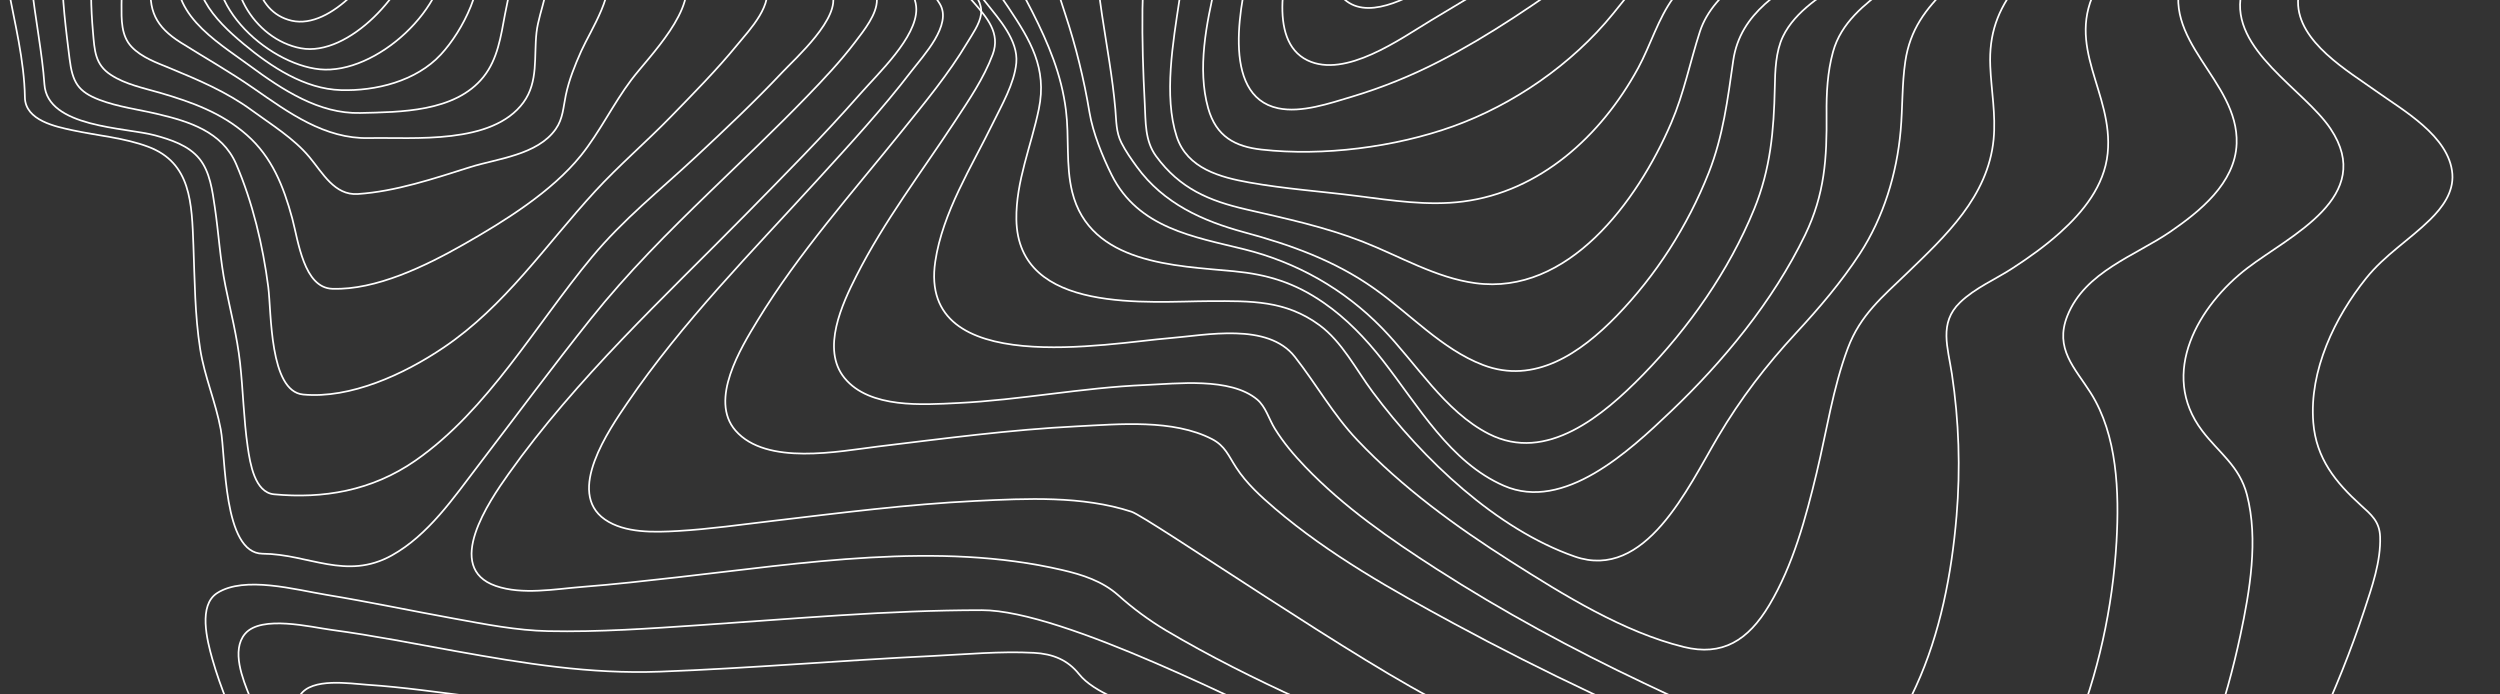 <svg width="1440" height="400" viewBox="0 0 1440 400" fill="none" xmlns="http://www.w3.org/2000/svg">
<rect x="0" y="0" width="1440" height="400" fill="#333333" stroke="none"/>
<path fill-rule="evenodd" clip-rule="evenodd" d="M527.8 5.305C527.717 -13.269 494.951 -34.157 480.955 -44.925C453.28 -66.225 424.496 -85.894 395.98 -105.876C367.463 -125.859 338.87 -145.788 311.678 -167.726C294.021 -181.967 273.276 -198.007 261.301 -218.342C235.793 -261.677 316.22 -255.242 337.053 -256.19C390.052 -258.611 450.842 -257.506 500.52 -280.073C530.176 -293.545 542.001 -316.138 535.632 -349.068C533.579 -359.777 527.502 -372.1 532.65 -382.533C538.147 -393.676 550.793 -400.106 561.29 -404.417C599.573 -420.126 643.59 -421.947 684.097 -423.918C727.775 -426.085 771.863 -425.451 815.234 -425.619C833.624 -425.69 852.83 -432.661 870.342 -438.327C893.3 -445.754 915.986 -454.096 938.754 -462.161C988.843 -479.864 1040.46 -498.509 1093.45 -503.005C1126.64 -505.822 1162.91 -502.014 1188.69 -477.513C1201.63 -465.211 1208.41 -446.924 1215.89 -430.679C1224.95 -411.053 1233.65 -391.238 1243.29 -371.922C1274.36 -309.709 1318.72 -248.915 1390.71 -245.86C1401.6 -245.399 1412.3 -246.9 1423.14 -247.181C1430.04 -247.355 1436.19 -245.594 1438.75 -237.973C1445.2 -218.856 1424.93 -188.679 1416.61 -173.512C1398.41 -140.312 1377.88 -108.601 1358.64 -76.067C1345.92 -54.551 1323.9 -25.148 1323.67 0.993C1323.46 24.286 1352.82 41.122 1368.8 52.595C1383.78 63.336 1410.91 78.368 1412.56 100.22C1413.35 110.815 1406.73 119.596 1399.82 126.411C1387.7 138.328 1373.74 146.735 1362.84 160.331C1344.96 182.638 1330.02 213.33 1332.45 243.388C1334.14 264.216 1345.4 277.856 1359.72 290.895C1365.74 296.376 1370.63 300.255 1370.95 309.155C1371.46 323.288 1366.21 338.244 1361.89 351.347C1346.43 398.241 1324.48 443.586 1300.05 485.924C1287.85 507.083 1274.66 528.176 1258.48 546.225C1247.88 558.077 1233.58 572.183 1217.42 572.167C1198.7 572.167 1178.89 565.038 1160.7 559.708C1126.71 549.746 1093.14 538.23 1059.7 526.416C982.372 499.082 905.769 469.535 829.892 437.774C776.447 415.364 721.867 392.922 671.619 363.129C661.82 357.278 652.57 350.456 643.996 342.756C634.834 334.668 623.466 331.05 611.938 328.352C540.39 311.609 462.005 324.463 390.16 332.523C371.924 334.566 353.688 336.619 335.4 338.049C319.679 339.278 300.858 342.805 285.578 337.507C255.471 327.079 281.791 288.647 292.918 272.986C332.095 217.848 382.64 171.198 429.49 123.572C451.766 100.892 474.21 78.271 495.274 54.306C506.243 41.848 527.871 21.588 527.8 5.305Z" stroke="white"/>
<path fill-rule="evenodd" clip-rule="evenodd" d="M541.3 2.174C529.292 -17.481 508.224 -32.008 490.735 -45.679C465.568 -65.361 439.611 -83.949 414.043 -103.073C389.868 -121.158 365.641 -139.448 343.253 -159.985C329.601 -172.509 312.472 -187.485 306.006 -206.008C291.979 -246.157 367.438 -240.065 386.067 -241.116C432.379 -243.715 484.885 -244.31 527.73 -265.449C554.484 -278.649 565.476 -300.54 559.769 -330.931C557.797 -341.446 554.243 -350.424 558.742 -360.884C563.945 -372.991 575.912 -380.539 586.883 -385.867C621.248 -402.56 661.87 -406.106 699.122 -409.057C737.606 -412.105 777.704 -414.255 814.951 -412.024C829.845 -411.136 846.989 -416.177 861.73 -420.043C884.411 -425.999 906.861 -432.87 929.429 -439.259C975.294 -452.254 1022.35 -464.772 1070.07 -466.196C1104.51 -467.225 1140.43 -461.648 1169.09 -440.093C1198.13 -418.235 1211.02 -384.351 1227.13 -352.14C1254.94 -296.452 1292.51 -228.744 1356.87 -216.978C1366.63 -215.191 1376.01 -216.16 1385.75 -215.722C1390.77 -215.5 1396.47 -214.796 1399.02 -209.582C1405.62 -196.045 1387.53 -171.296 1381.45 -160.927C1364.63 -132.274 1345.72 -105.022 1328.1 -76.921C1314.11 -54.608 1296.37 -29.815 1290.95 -3.365C1284.38 28.732 1327.31 51.57 1342.4 74.17C1368.57 113.36 1318.99 135.69 1294.55 154.375C1266.48 175.827 1243.31 214.963 1268.47 248.154C1278.1 260.846 1289.94 268.41 1294.24 284.973C1300.96 310.876 1295.88 340.477 1290.42 366.082C1282.21 404.574 1269.2 442.648 1251.52 477.437C1238.86 502.343 1217.85 541.398 1187.08 538.469C1166.36 536.514 1145.3 529.372 1125.13 523.059C1094.93 513.611 1065.11 502.841 1035.45 491.655C966.984 465.904 899.27 437.51 832.886 406.279C787.591 384.962 661.243 297.849 651.736 294.741C623.39 285.482 591.161 287.112 561.937 288.546C523.062 290.452 484.382 295.39 445.733 299.966C427.335 302.131 408.846 304.779 390.351 305.846C377.187 306.604 359.899 307.254 348.368 299.181C325.862 283.43 350.936 247.391 361.306 232.144C393.073 185.4 433.257 144.922 470.936 103.533C489.426 83.213 508.198 62.924 524.983 40.974C531.752 32.111 548.722 14.313 541.3 2.174Z" stroke="white"/>
<path fill-rule="evenodd" clip-rule="evenodd" d="M557.913 -7.906C525.118 -47.237 479.856 -76.489 440.791 -109.337C421.185 -125.829 401.455 -142.77 384.544 -162.414C375.747 -172.629 364.763 -185.546 363.068 -199.785C358.539 -237.875 426.551 -232.725 446.907 -234.171C486.265 -236.976 530.726 -239.105 566.432 -258.543C588.247 -270.426 598.99 -289.929 594.913 -315.563C593.105 -326.936 590.291 -336.598 594.913 -347.766C599.596 -359.08 609.353 -367.063 619.234 -373.048C647.627 -390.26 682.912 -395.763 714.879 -399.863C752.38 -404.638 790.163 -406.503 827.923 -405.441C860.995 -404.526 893.907 -414.822 926.198 -421.608C968.975 -430.593 1012.53 -438.441 1056.3 -437.255C1090.87 -436.313 1125.72 -428.909 1155.27 -409.233C1185.3 -389.193 1203.36 -359.199 1219.64 -326.833C1244.24 -277.905 1274.91 -212.339 1328.9 -193.756C1336.75 -191.048 1344.07 -190.751 1352.17 -190.279C1356.1 -190.052 1361.18 -189.981 1363.13 -185.654C1367.83 -175.234 1350.47 -155.032 1345.63 -147.991C1330.17 -125.515 1313.42 -104.051 1297.57 -81.873C1282.78 -61.167 1266.68 -39.59 1257.49 -15.326C1242.87 23.317 1289.61 45.913 1288.3 82.736C1287.48 105.597 1266.73 121.992 1250.3 133.333C1230.07 147.279 1200.93 156.448 1190.81 181.898C1183.26 200.854 1195.1 211.887 1204.21 226.272C1219.66 250.644 1220.71 283.681 1219.11 311.893C1216.94 350.017 1208.47 388.703 1194.06 423.745C1187.52 439.63 1179.52 456.154 1167.74 468.492C1156.71 480.055 1146.26 483.018 1131.51 480.651C1086.36 473.394 1040.78 453.165 997.481 435.097C943.083 412.393 889.434 387.328 837.388 359.126C801.897 339.894 765.606 319.546 734.455 292.975C726.336 286.048 718.022 278.52 712.086 269.383C707.597 262.516 705.692 256.845 698.128 252.924C675.707 241.306 644.52 244.345 620.497 245.553C582.085 247.475 543.857 252.593 505.681 257.203C483.404 259.911 441.438 268.43 423.649 247.995C408.295 230.35 426.823 200.264 436.288 184.72C460.228 145.411 491.025 110.911 519.598 75.387C532.693 59.106 546.302 42.701 557.117 24.601C559.879 19.986 564.306 13.872 565.066 8.266C565.919 1.843 561.939 -3.059 557.913 -7.906Z" stroke="white"/>
<path fill-rule="evenodd" clip-rule="evenodd" d="M560.733 1.25C530.43 -33.526 493.922 -62.096 461.39 -94.638C446.804 -109.229 432.074 -124.536 420.959 -142.336C414.981 -151.908 408.632 -163.957 410.281 -175.854C415.011 -210.001 470.949 -206.917 493.548 -208.917C527.127 -211.855 565.705 -214.815 595.396 -233.227C614.847 -245.287 622.14 -263.098 618.509 -286.068C614.61 -310.709 623.326 -328.595 643.162 -342.341C668.031 -359.561 699.423 -366.58 728.298 -371.566C763.087 -377.545 798.316 -380.196 833.557 -379.485C867.83 -378.791 901.035 -384.851 935.082 -388.792C980.224 -394.011 1026.81 -396.586 1071.45 -385.886C1110.31 -376.569 1145.41 -356.037 1171.72 -324.286C1199.2 -291.147 1212.81 -249.395 1235.12 -212.733C1249.04 -189.865 1268.45 -159.615 1294.46 -150.726C1303.14 -147.762 1318.94 -151.762 1312.02 -137.176C1308.06 -128.834 1300.64 -121.517 1294.79 -114.698C1285.33 -103.679 1275.55 -92.963 1265.93 -82.096C1245.43 -58.93 1223.47 -35.271 1208.11 -7.839C1188.74 26.698 1217.53 53.279 1214.02 88.298C1212.13 107.144 1199.71 122.185 1186.58 134.001C1178.08 141.655 1168.77 148.284 1159.28 154.468C1149.36 160.929 1137.62 165.85 1128.98 174.203C1116.65 186.089 1122 200.16 1124.31 215.526C1128.38 242.531 1129.27 269.962 1126.97 297.198C1124.16 330.581 1117.56 364.917 1103.65 395.254C1098.25 407.065 1091.39 419.585 1081.22 427.504C1071.05 435.423 1060.52 434.881 1048.86 432.496C1014.28 425.45 979.772 409.054 946.967 393.514C905.909 374.061 865.658 352.321 827.219 327.589C800.686 310.515 774.066 292.07 751.868 268.921C745.411 262.183 739.269 254.969 734.302 246.915C730.892 241.391 729.063 234.264 724.122 230.112C708.663 217.152 677.625 221.022 659.495 221.776C623.311 223.277 587.697 230.416 551.56 232.15C531.837 233.099 500.949 235.483 486.465 217.765C472.844 201.109 485.181 174.875 493.322 158.826C509.321 127.269 530.815 99.155 550.081 69.821C558 57.75 566.68 45.121 571.811 31.338C576.372 19.055 568.499 10.166 560.733 1.25Z" stroke="white"/>
<path fill-rule="evenodd" clip-rule="evenodd" d="M568.186 1.819C544.065 -28.783 514.988 -55.948 490.693 -87.048C476.472 -105.26 451.983 -135.878 462.98 -161.555C475.046 -189.77 517.102 -190.538 541.412 -192.812C570.346 -195.518 604.325 -199.214 629.086 -216.832C636.918 -222.401 643.589 -229.773 646.417 -239.483C649.445 -249.875 646.135 -258.968 645.704 -269.37C644.801 -291.193 657.148 -308.713 673.488 -320.745C696.582 -337.756 725.46 -345.799 752.736 -351.406C783.638 -357.731 815.054 -360.849 846.533 -360.716C876.616 -360.607 906.382 -361.311 936.496 -362.123C975.878 -363.205 1015.82 -361.457 1054.02 -350.421C1091.65 -339.542 1125.87 -319.154 1152.74 -289.163C1178.96 -259.898 1196.65 -224.128 1212.14 -187.691C1220.93 -167.011 1235.79 -136.106 1256.76 -125.66C1266.08 -121.011 1275.23 -121.33 1265.32 -109.238C1252.83 -94.013 1236 -81.797 1221.54 -68.775C1200.68 -49.983 1179.29 -30.823 1161.78 -8.481C1150.6 5.786 1145.62 19.631 1146.39 38.104C1146.98 52.176 1149.68 66.102 1148.32 80.228C1145.12 113.385 1120.37 136.123 1098.49 157.296C1084.41 170.914 1071.55 181.3 1064.31 200.671C1055.74 223.566 1052.14 248.473 1046.41 272.245C1040.12 298.349 1032.85 325.503 1019.12 348.495C1006.9 368.965 992.029 378.144 969.777 372.629C935.069 364.034 900.86 342.861 870.047 323.273C838.686 303.345 807.863 280.937 781.875 253.545C767.844 238.753 758.268 221.384 745.808 205.493C730.135 185.543 694.678 193.099 673.606 194.788C638.627 197.591 528.562 218.57 538.718 150.622C542.957 122.261 559.651 96.087 571.86 71.06C576.92 60.673 584.243 48.209 585.388 36.307C586.635 23.344 575.437 11.031 568.186 1.819Z" stroke="white"/>
<path fill-rule="evenodd" clip-rule="evenodd" d="M580.921 4.417C562.489 -23.314 540.43 -49.513 524.614 -79.465C514.354 -98.862 504.279 -124.779 517.514 -145.303C532.453 -168.464 565.393 -173.863 589.596 -176.814C614.533 -179.852 644.303 -182.408 664.684 -199.97C671.169 -205.564 676.514 -213.107 677.509 -222.14C678.469 -230.804 675.76 -239.469 676.658 -248.29C678.669 -268.099 690.052 -284.421 704.729 -296.258C748.144 -331.279 812.762 -339.066 865.145 -339.981C891.364 -340.436 918.348 -338.048 944.737 -336.336C978.98 -334.116 1013.27 -329.351 1045.93 -317.865C1115.37 -293.453 1161.91 -239.312 1194.41 -171.941C1204.64 -150.735 1212.47 -127.79 1228.5 -110.749C1236.76 -101.949 1234.96 -95.629 1226.51 -87.604C1213.3 -75.062 1197.19 -65.477 1182.52 -55.01C1161.67 -40.123 1140.37 -25.015 1121.93 -7.182C1109.22 5.11 1100.19 16.953 1097.45 35.387C1095.5 48.53 1095.95 61.922 1094.78 75.146C1092.54 100.267 1084.88 125.199 1071.33 146.036C1060.55 162.553 1047.73 177.564 1034.47 191.876C1017.24 210.51 1002.67 229.442 989.579 251.558C972.229 280.833 947.851 334.833 906.985 320.542C861.913 304.773 819.667 264.706 790.749 225.884C781.038 212.85 773.066 196.864 759.969 187.252C740.362 172.885 720.468 173.389 697.147 173.448C662.232 173.53 586.256 181.528 585.436 126.336C585.112 104.469 594.08 83.794 598.374 62.761C603.216 39.205 593.51 23.316 580.921 4.417Z" stroke="white"/>
<path fill-rule="evenodd" clip-rule="evenodd" d="M594.65 6.89C576.418 -29.253 535.535 -88.644 566.63 -128.835C583.055 -150.075 612.107 -158.057 636.478 -162.813C656.09 -166.661 679.743 -168.106 694.561 -184.416C705.453 -196.408 700.618 -213.859 704.791 -228.871C709.97 -247.481 721.858 -262.709 736.466 -274.154C777.287 -306.141 834.046 -315.957 883.152 -318.046C934.153 -320.211 990.347 -310.086 1038.34 -290.61C1098.18 -266.318 1143.01 -220.321 1174.36 -162.072C1180.14 -151.319 1185.4 -140.285 1190.95 -129.403C1194.69 -122.103 1200.22 -115.041 1203.16 -107.362C1208.06 -94.559 1202.29 -84.093 1193.04 -75.749C1179.73 -63.735 1163.39 -55.185 1148.22 -46.169C1127.48 -33.831 1106.28 -21.715 1086.98 -7.24C1074.02 2.501 1060.45 12.994 1055.81 29.894C1052.64 41.42 1051.98 53.628 1052.1 65.566C1052.34 91.162 1051.07 111.861 1039.75 135.303C1021.11 173.79 992.462 208.396 962.193 237.19C938.438 259.788 900.851 294.893 866.24 279.784C835.186 266.255 817.021 233.873 796.561 207.692C786.614 194.965 775.44 183.341 762.31 174.288C745.756 162.875 730.173 158.086 710.56 156.219C677.551 153.075 627.778 152.258 617.573 110.481C613.806 95.064 615.957 79.095 613.98 63.477C611.399 42.827 603.848 25.121 594.65 6.89Z" stroke="white"/>
<path fill-rule="evenodd" clip-rule="evenodd" d="M613.607 8.228C600.625 -31.319 583.569 -81.16 614.926 -116.309C630.114 -133.336 651.479 -142.854 672.156 -149.967C686.965 -155.065 710.478 -156.566 719.557 -172.239C726.226 -183.772 727.149 -199.683 733.182 -212.041C741.471 -229.03 754.028 -243.023 768.76 -253.977C807.139 -282.522 857.126 -293.552 902.712 -296.71C1001.76 -303.563 1102.55 -248.982 1155.55 -159.182C1171.35 -132.415 1191.75 -103.924 1166.21 -76.577C1138.33 -46.743 1096.33 -32.766 1063.04 -11.567C1050.33 -3.474 1034.12 6.256 1027.03 20.91C1022.76 29.719 1022.47 40.771 1022.28 50.468C1021.76 75.166 1019.82 97.378 1010.41 120.424C995.869 156.038 972.689 188.895 946.42 215.809C923.512 239.278 890.842 266.858 857.572 249.939C832.063 236.937 815.885 209.341 796.064 188.998C774.007 166.342 746.729 151.076 716.772 143.616C687.631 136.378 655.669 131.497 640.312 100.748C635.044 90.2 629.54 76.542 627.565 64.868C624.377 45.619 619.709 26.676 613.607 8.228Z" stroke="white"/>
<path fill-rule="evenodd" clip-rule="evenodd" d="M634.747 8.507C628.74 -31.428 628.073 -73.068 655.979 -104.543C669.002 -119.226 685.466 -129.658 702.114 -139.11C714.362 -146.064 727.011 -151.93 736.159 -163.331C744.634 -173.888 751.077 -186.145 759.26 -196.978C770.054 -211.333 782.969 -223.76 797.51 -233.782C833.957 -258.854 878.296 -270.58 920.714 -274.648C941.248 -276.625 963.522 -277.654 983.917 -272.265C1003.61 -267.065 1023.09 -258.843 1041.2 -249.256C1079.7 -228.896 1113.07 -199.079 1137.26 -161.382C1153.85 -135.524 1162.82 -110.381 1141.34 -84.15C1117.12 -54.582 1079.15 -38.269 1047.86 -19.078C1026.4 -5.917 1002.34 6.985 998.332 34.955C995.139 57.211 992.547 78.334 984.287 99.371C971.994 130.401 953.919 158.51 931.135 182.03C910.298 203.457 883.937 221.639 854.132 210.195C830.518 201.111 812.196 180.762 791.565 166.214C768.572 149.965 743.31 141.006 716.708 133.803C692.801 127.303 670.291 117.315 654.839 96.111C651.677 91.778 648.355 87.06 645.917 82.212C642.806 76.027 643.047 69.895 642.437 62.963C640.845 44.666 637.462 26.581 634.747 8.507Z" stroke="white"/>
<path fill-rule="evenodd" clip-rule="evenodd" d="M658.054 5.243C658.567 -32.689 667.213 -68.538 690.893 -98.099C701.016 -110.745 713.105 -121.161 724.245 -132.748C733.214 -142.09 741.691 -150.77 752.004 -158.469C776.469 -176.697 796.353 -200.285 822.352 -216.517C857.059 -238.217 896.815 -250.212 936.263 -255.007C955.525 -257.351 975.423 -258.17 994.911 -255.523C1011.65 -253.25 1027.68 -245.269 1042.55 -237.105C1071.69 -221.112 1099.99 -198.381 1118.92 -169.623C1160.64 -106.22 1078.38 -60.123 1036.16 -33.128C1016.74 -20.71 987.076 -6.329 979.123 18.268C973.438 35.84 969.974 53.71 962.652 70.74C942.984 116.473 903.059 170.262 849.855 163.101C827.088 160.041 806.338 147.612 785.085 139.269C763.2 130.675 740.613 125.885 717.867 120.628C696.609 115.719 679.666 108.731 665.935 89.998C659.372 81.052 659.952 70.343 659.367 59.369C658.413 41.341 657.823 23.211 658.054 5.243Z" stroke="white"/>
<path fill-rule="evenodd" clip-rule="evenodd" d="M679.276 0.384C687.824 -56.87 719.569 -119.376 766.248 -152.627C821.155 -191.741 880.639 -224.677 946.242 -234.146C976.657 -238.536 1009.97 -240.696 1038.67 -226.339C1060.52 -215.42 1085.89 -199.098 1097.91 -176.144C1127.31 -119.999 1061.9 -75.304 1024.63 -49.329C1004.57 -35.346 979.03 -21.72 963.907 -1.299C955.134 10.54 950.654 26.202 943.571 39.206C922.104 78.612 886.768 110.395 842.75 116.08C822.398 118.705 801.897 115.457 781.699 112.875C761.024 110.233 740.091 108.798 719.544 105.111C703.142 102.166 683.812 97.18 677.771 78.66C670.153 55.322 675.788 23.766 679.276 0.384Z" stroke="white"/>
<path fill-rule="evenodd" clip-rule="evenodd" d="M700.088 -8.813C712.554 -62.643 738.952 -115.15 783.329 -147.285C806.862 -164.325 834.181 -176.087 860.409 -187.709C890.139 -200.881 921.202 -211.105 952.928 -216.176C992.43 -222.494 1056.41 -228.188 1077.04 -180.698C1097.53 -133.561 1045.77 -91.841 1015.16 -68.066C995.531 -52.836 974.527 -38.857 955.777 -22.207C945.61 -13.18 937.777 -2.75 929.173 7.837C905.393 37.17 871.492 60.392 836.937 72.789C803.447 84.807 762.017 90.127 726.665 86.156C711.412 84.449 700.509 78.689 695.896 62.316C689.504 39.554 694.935 13.423 700.088 -8.813Z" stroke="white"/>
<path fill-rule="evenodd" clip-rule="evenodd" d="M720.768 -23.311C733.152 -70.706 759.863 -113.995 798.826 -142.44C842.501 -174.328 898.74 -192.047 950.43 -201.057C977.906 -205.843 1037.45 -218.819 1051.45 -181.682C1065.46 -144.544 1024.97 -107.946 1001.67 -87.799C973.388 -63.384 942.897 -39.811 912.442 -17.905C885.981 1.141 857.747 20.614 829.086 35.322C812.922 43.666 796.083 50.479 778.77 55.679C765.95 59.499 749.649 65.197 736.208 62.354C702.307 55.172 714.845 -0.65 720.768 -23.311Z" stroke="white"/>
<path fill-rule="evenodd" clip-rule="evenodd" d="M746.295 -37.504C773.467 -127.132 859.557 -171.213 942.447 -186.578C961.708 -190.145 1015.7 -203.004 1026.47 -175.624C1036.9 -149.078 1003.72 -117.596 988.188 -102.681C940.053 -56.462 880.582 -22.193 824.228 11.757C806.638 22.353 774.913 45.349 753.093 34.742C729.402 23.203 740.666 -18.919 746.295 -37.504Z" stroke="white"/>
<path fill-rule="evenodd" clip-rule="evenodd" d="M774.127 -54.755C797.757 -120.76 866.488 -158.616 929.679 -171.096C945.156 -174.149 984.464 -183.657 996.187 -165.238C1007.04 -148.199 981.147 -123.51 971.461 -113.699C949.899 -91.853 924.345 -73.856 899.099 -56.558C875.757 -40.553 852.162 -24.148 827.601 -10.613C814.665 -3.487 790.402 11.716 775.701 0.714C759.874 -11.121 768.88 -40.098 774.127 -54.755Z" stroke="white"/>
<path fill-rule="evenodd" clip-rule="evenodd" d="M14.342 56.099C13.691 13.813 -7.604 -30.134 2.913 -73.221C11.549 -108.608 55.027 -111.562 81.109 -127.595C101.836 -140.332 113.598 -162.895 124.807 -184.544C134.879 -203.98 143.925 -224 154.534 -243.117C161.402 -255.475 173.195 -279.743 188.089 -280.181C202.348 -280.603 215.422 -261.692 223.705 -250.514C234.504 -235.942 244.078 -220.407 254.564 -205.603C272.236 -180.632 293.439 -162.148 317.718 -144.655C345.346 -124.75 373.431 -105.525 401.972 -86.981C422.986 -73.286 444.143 -59.694 464.341 -44.646C477.011 -35.204 504.975 -17.489 505.103 -0.082C505.164 8.224 497.707 17.422 492.679 24.061C484.171 35.3 474.474 45.575 464.746 55.629C446.629 74.356 427.742 92.233 409.06 110.327C384.813 133.81 361.651 156.909 340.335 183.569C318.297 211.164 297.242 239.669 275.757 267.784C261.206 286.83 246.671 308.219 225.683 319.907C199.395 334.516 177.818 319.111 151.233 318.933C128.364 318.776 130.051 262.849 127.144 247.298C124.228 231.558 117.801 216.905 115.31 201.127C112.204 181.431 112.163 161.281 111.4 141.375C110.472 117.026 110.103 93.846 85.445 84.561C71.412 79.285 56.231 78.176 41.706 75.016C32.296 72.965 14.547 69.459 14.342 56.099Z" stroke="white"/>
<path fill-rule="evenodd" clip-rule="evenodd" d="M25.585 48.577C23.188 13.131 9.026 -32.237 22.418 -68.827C33.859 -100.095 69.642 -104.148 93.736 -120.574C113.627 -134.121 122.481 -156.291 132.424 -178.07C140.401 -195.541 148.136 -213.18 157.191 -230.093C163.864 -242.557 174.053 -263.599 187.928 -266.179C200.401 -268.498 213.778 -249.921 220.779 -240.471C230.994 -226.674 239.73 -211.69 248.754 -197.02C264.61 -171.253 280.846 -148.081 304.052 -129.152C327.362 -110.142 352.863 -95.928 378.636 -81.134C398.798 -69.559 418.858 -57.648 438.015 -44.284C452.284 -34.335 472.801 -21.6 479.33 -3.858C484.499 10.178 458.285 33.469 450.555 41.689C434.642 58.591 417.78 74.459 400.887 90.228C380.294 109.444 359.043 126.248 340.856 148.169C308.328 187.359 281.139 236.163 239.284 265.291C214.039 282.859 185.946 287.352 157.869 284.724C146.75 283.683 144.081 267.117 142.68 257.455C140.35 241.404 140.057 225.076 138.265 208.96C136.587 193.873 132.86 179.54 129.858 164.746C126.819 149.756 125.967 134.399 123.729 119.307C122.343 109.937 120.972 99.034 114.91 91.501C108.638 83.703 98.289 80.436 89.245 77.954C72.26 73.337 27.279 73.591 25.585 48.577Z" stroke="white"/>
<path fill-rule="evenodd" clip-rule="evenodd" d="M40.055 33.739C36.023 1.202 30.379 -39.323 46.803 -69.3C60.227 -93.811 88.858 -99.099 109.308 -115.069C126.317 -128.35 132.742 -149.473 141.185 -169.103C148.113 -185.203 155.077 -201.374 163.474 -216.696C169.842 -228.315 178.048 -244.07 190.692 -248.123C201.503 -251.587 213.715 -236.071 219.708 -228.348C229.913 -215.186 238.232 -200.438 246.496 -185.885C260.013 -162.073 272.451 -136.636 291.689 -117.267C310.383 -98.471 332.589 -87.376 355.211 -74.902C372.539 -65.344 389.758 -55.419 406.085 -44.021C418.621 -35.275 434.156 -24.911 440.688 -10.358C446.337 2.192 431.834 17.048 424.588 25.902C412.622 40.514 399.341 53.92 386.246 67.379C372.113 81.9 356.459 95.295 342.783 110.172C314.024 141.48 291.047 176.144 255.601 200.13C232.645 215.668 201.754 229.782 174.618 227.244C155.102 225.415 156.386 179.835 154.512 165.272C151.431 141.459 145.478 116.439 136.024 94.504C127.904 75.709 108.61 69.912 90.861 65.696C79.743 63.05 68.09 61.621 57.336 57.53C44.887 52.789 41.744 47.377 40.055 33.739Z" stroke="white"/>
<path fill-rule="evenodd" clip-rule="evenodd" d="M53.552 18.488C51.152 -9.021 51.692 -41.55 67.24 -65.345C80.866 -86.188 105.127 -91.676 122.382 -108.095C135.848 -120.905 141.137 -141.791 148.379 -158.731C157.23 -179.444 169.633 -217.699 191.961 -225.494C212.732 -232.74 234.453 -186.451 241.973 -172.648C253.877 -150.801 263.833 -126.843 278.271 -106.668C290.705 -89.299 307.364 -79.697 325.045 -69.378C347.589 -56.2 381.816 -40.573 393.869 -14.888C402.854 4.25 373.638 32.703 363.661 45.963C353.227 59.815 345.368 76.234 334.6 89.598C317.607 110.685 290.073 127.663 267.339 140.619C245.237 153.223 216.535 167.172 191.463 166.342C174.984 165.799 171.848 138.942 168.333 125.823C163.296 107.173 156.598 90.461 142.211 77.776C127.568 64.863 110.308 58.778 92.164 53.454C82.85 50.74 72.226 48.623 63.894 43.141C54.688 37.175 54.477 29.061 53.552 18.488Z" stroke="white"/>
<path fill-rule="evenodd" clip-rule="evenodd" d="M69.998 2.632C70.131 -21.133 75.28 -46.476 90.548 -64.807C103.264 -80.076 123.168 -85.18 135.341 -100.79C144.983 -113.148 149.891 -130.496 156.346 -144.847C164.241 -162.433 175.405 -193.155 195.037 -199.258C214.198 -205.2 231.146 -171.361 238.493 -157.972C249.252 -138.339 257.962 -117.528 268.818 -97.949C277.322 -82.588 287.723 -72.688 301.571 -62.787C317.827 -51.158 340.508 -38.277 349.192 -19.038C355.453 -5.108 340.298 17.15 334.796 29.422C331.107 37.664 327.731 46.036 325.876 54.969C324.431 61.926 324.288 68.364 320.102 74.338C309.563 89.364 286.457 91.324 270.78 96.277C249.959 102.85 227.867 110.32 206.078 111.746C192.686 112.637 185.851 99.615 178.207 90.455C169.175 79.625 156.387 71.837 145.218 63.665C130.479 52.863 114.438 46.144 97.843 39.263C90.358 36.157 81.567 33.111 75.767 26.937C69.711 20.537 69.952 11.209 69.998 2.632Z" stroke="white"/>
<path fill-rule="evenodd" clip-rule="evenodd" d="M87.271 -11.476C89.917 -31.436 98.164 -50.513 112.093 -64.622C122.77 -75.455 136.951 -81.554 145.52 -94.57C153.505 -106.702 159.07 -120.498 165.665 -133.47C172.645 -147.185 183.015 -170.107 199.113 -173.839C216.463 -177.858 229.828 -154.735 237.229 -141.92C246.578 -125.725 253.681 -108.3 262.04 -91.547C268.338 -79.061 276.371 -67.641 285.873 -57.668C295.837 -47.154 309.351 -37.085 314.392 -22.629C318.849 -9.824 310.51 5.667 309.038 18.65C307.464 32.521 310.223 47.091 301.494 59.002C283.493 83.565 238.316 79.01 212.489 79.536C187.005 80.077 166.517 65.047 145.895 50.747C132.273 41.306 118.088 33.312 104.123 24.516C89.886 15.541 84.942 6.089 87.271 -11.476Z" stroke="white"/>
<path fill-rule="evenodd" clip-rule="evenodd" d="M103.319 -22.901C111.145 -51.816 135.587 -67.185 153.06 -89.037C167.357 -106.926 178.077 -143.973 202.154 -148.873C229.491 -154.435 245.855 -105.348 255.359 -86.407C265.905 -65.401 284.686 -48.314 292.497 -26.077C296.602 -14.406 293.077 -3.515 290.89 8.151C288.494 20.961 286.693 34.058 278.421 44.368C262.138 64.659 230.337 64.518 207.435 65.077C183.727 65.657 162.754 51.752 143.864 37.874C123.83 23.178 95.304 6.752 103.319 -22.901Z" stroke="white"/>
<path fill-rule="evenodd" clip-rule="evenodd" d="M116.426 -30.741C125.244 -51.343 143.774 -68.091 158.81 -83.902C171.361 -97.083 184.862 -123.618 203.997 -125.509C226.487 -127.74 240.117 -99.406 248.966 -82.032C257.676 -64.96 270.226 -46.935 275.049 -28.198C280.078 -8.68 266.685 17.607 253.913 31.419C239.668 46.82 216.361 52.511 196.362 51.896C175.423 51.271 156.21 38.543 140.352 25.34C123.398 11.227 106.17 -6.826 116.426 -30.741Z" stroke="white"/>
<path fill-rule="evenodd" clip-rule="evenodd" d="M128.588 -34.62C137.011 -51.755 151.612 -66.25 165.074 -79.179C175.463 -89.161 190.794 -106.134 205.783 -106.55C222.272 -107.008 236.247 -92.762 242.802 -78.159C249.264 -63.755 256.073 -45.697 257.041 -29.896C259.141 4.514 216.374 43.059 184.259 39.923C153.811 36.948 111.793 -0.48 128.588 -34.62Z" stroke="white"/>
<path fill-rule="evenodd" clip-rule="evenodd" d="M139.836 -36.509C151.457 -58.835 179.682 -90.662 205.814 -91.418C235.808 -92.282 243.337 -56.864 239.428 -31.197C235.456 -5 200.875 32.918 173.301 27.794C146.389 22.795 126.065 -10.032 139.836 -36.509Z" stroke="white"/>
<path fill-rule="evenodd" clip-rule="evenodd" d="M151.713 -40.119C161.551 -58.812 182.546 -82.16 204.442 -82.867C230.533 -83.703 230.041 -53.8 224.124 -35.188C217.972 -15.864 190.877 17.14 168.031 11.929C145.817 6.842 142.284 -22.203 151.713 -40.119Z" stroke="white"/>
<path fill-rule="evenodd" clip-rule="evenodd" d="M1050.47 719.821C1008.67 746.581 961.412 768.671 916.85 791.123C851.728 823.93 785.647 855.854 717.221 880.293C680.535 893.391 632.997 912.277 593.633 902.014C579.24 898.263 566.115 886.918 553.211 879.546C535.417 869.38 517.361 859.719 499.336 850.035C463.179 830.625 426.908 811.41 391.371 790.755C374.26 780.806 357.656 768.276 339.842 759.788C329.431 754.825 316.973 757.147 305.849 757.461C280.082 758.192 254.33 759.577 228.578 760.757C197.079 762.197 165.508 763.729 133.974 763.16C119.751 762.901 84.917 765.564 77.087 752.638C72.874 745.677 82.803 733.125 87.405 727.317C95.856 716.643 105.569 707.025 115.153 697.504C137.319 675.485 160.86 654.516 180.562 629.92C190.686 617.276 203.949 601.828 197.34 584.567C190.67 567.132 179.115 552.036 172.065 534.661C163.948 514.666 160.582 493.86 156.75 472.658C153.912 456.988 147.304 443.104 141.09 428.658C134.225 412.69 127.113 396.587 122.347 379.748C119.196 368.625 114.112 348.614 125.133 341.572C140.793 331.558 170.157 339.666 188.007 342.616C212.677 346.687 237.167 351.872 261.769 356.338C279.63 359.585 297.553 363.147 315.711 363.526C344.983 364.137 374.352 362.021 403.547 360.051C457.607 356.403 511.279 351.455 565.52 351.455C613.042 351.455 722.86 409.464 748.566 419.678C799.875 440.068 852.549 459.397 901.103 486.525C914.238 493.87 934.454 503.657 941.366 518.775C945.629 528.09 943.669 533.476 953.726 539.478C967.446 547.668 985.025 550.883 1000.21 554.547C1024.67 560.447 1049.32 565.443 1073.89 570.786C1123.59 581.563 1172.95 593.752 1222.44 605.482C1237.4 609.027 1255.51 609.812 1269.77 616.058C1278.97 620.069 1278.01 625.119 1270.89 631.214C1258.41 641.909 1240.91 647.847 1226.17 653.947C1204.56 662.884 1182.6 670.857 1160.63 678.716C1138.66 686.575 1116.58 694.191 1094.6 702.067C1080.08 707.252 1063.52 711.469 1050.47 719.821Z" stroke="white"/>
<path fill-rule="evenodd" clip-rule="evenodd" d="M1016.07 713.934C971.853 740.749 922.771 762.111 875.453 782.953C814.895 809.644 752.967 834.659 689.161 851.344C651.697 861.133 607.495 871.942 569.215 860.716C555.559 856.71 545.356 847.707 533.65 839.76C520.307 830.692 506.45 822.382 492.594 814.202C464.07 797.366 435.245 781.105 406.119 765.418C390.692 757.076 373.71 745.904 356.282 743.01C342.425 740.706 326.685 744.04 312.767 745.01C287.702 746.755 262.643 748.555 237.568 750.083C208.633 751.845 179.617 753.471 150.621 753.189C134.46 753.032 106.716 755.629 95.287 744.609C85.316 734.993 121.62 700.215 128.004 693.607C147.942 672.977 168.911 653.333 187.469 631.272C198.436 618.262 211.79 602.44 216.414 585.197C220.35 570.502 212.754 553.758 208.269 540.175C202.66 523.16 198.133 505.522 191.616 488.864C185.811 474.023 176.574 460.802 168.46 447.311C159.535 432.47 150.498 417.384 143.872 401.193C139.813 391.23 133.095 374.546 141.163 365.049C150.482 354.1 179.211 361.255 191.02 362.816C214.977 366.025 238.748 370.795 262.54 375.067C302.057 382.157 339.731 388.358 379.971 386.872C432.374 384.932 484.726 380.368 537.119 377.842C556.467 376.899 576.123 375.001 595.486 376.026C606.586 376.617 615.039 380.194 621.495 388.265C630.312 399.28 650.619 405.378 664.742 411.698C686.764 421.547 709.063 430.708 731.3 439.988C780.116 460.369 829.871 480.013 876.167 506.373C890.813 514.709 907.585 524.005 918.419 537.779C924.464 545.46 922.94 552.859 926.63 561.022C931.516 571.76 947.579 576.606 957.181 580.118C975.713 586.905 995.004 591.453 1014.15 595.713C1057.46 605.351 1100.88 611.687 1144.9 616.354C1155.21 617.439 1195.83 621.195 1174.5 639.299C1150.93 659.306 1116.89 669.112 1089.14 680.387C1064.14 690.523 1039.12 699.955 1016.07 713.934Z" stroke="white"/>
<path fill-rule="evenodd" clip-rule="evenodd" d="M954.964 708.975C913.401 732.566 867.359 750.166 822.595 767.003C768.276 787.433 712.595 805.644 655.625 815.846C619.837 822.248 580.38 827.168 544.833 816.528C520.558 809.265 501.781 789.63 480.46 776.122C459.139 762.613 436.955 749.933 414.108 739.364C399.929 732.804 384.675 726.196 368.898 727.062C330.536 729.162 292.22 734.168 253.817 736.598C228.411 738.222 202.955 739.558 177.473 739.158C162.106 738.92 140.996 739.894 127.392 731.365C112.354 721.932 192.423 641.39 199.991 632.325C218.964 609.595 241.939 579.428 238.27 547.102C234.762 516.2 219.554 493.129 202.354 468.915C192.592 455.142 161.289 418.346 172.89 400.432C179.517 390.193 201.362 393.737 211.74 394.436C232.193 395.81 252.532 398.765 272.877 401.33C302.541 405.048 333.022 410.791 362.815 412.474C383.561 413.643 404.429 412.079 425.211 412.046C455.008 412.003 484.806 412.241 514.604 412.522C539.624 412.761 564.854 412.522 589.787 415.055C605.287 416.614 617.052 420.115 628.17 430.009C637.844 438.614 652.439 443.652 664.77 449.124C685.135 458.156 705.767 466.529 726.333 475.036C769.391 492.853 812.942 510.296 854.155 532.56C872.969 542.719 904.601 556.941 909.014 581.571C910.607 590.453 911.778 594.29 919.998 599.339C931.665 606.505 945.64 609.735 958.73 612.544C989.247 619.093 1020.65 618.113 1051.11 624.586C1063.52 627.254 1079.72 633.012 1065.56 646.196C1049.03 661.615 1024.97 670.09 1005.17 679.615C995.284 684.367 985.101 688.816 975.715 694.617C968.507 699.088 962.337 704.819 954.964 708.975Z" stroke="white"/>
</svg>
